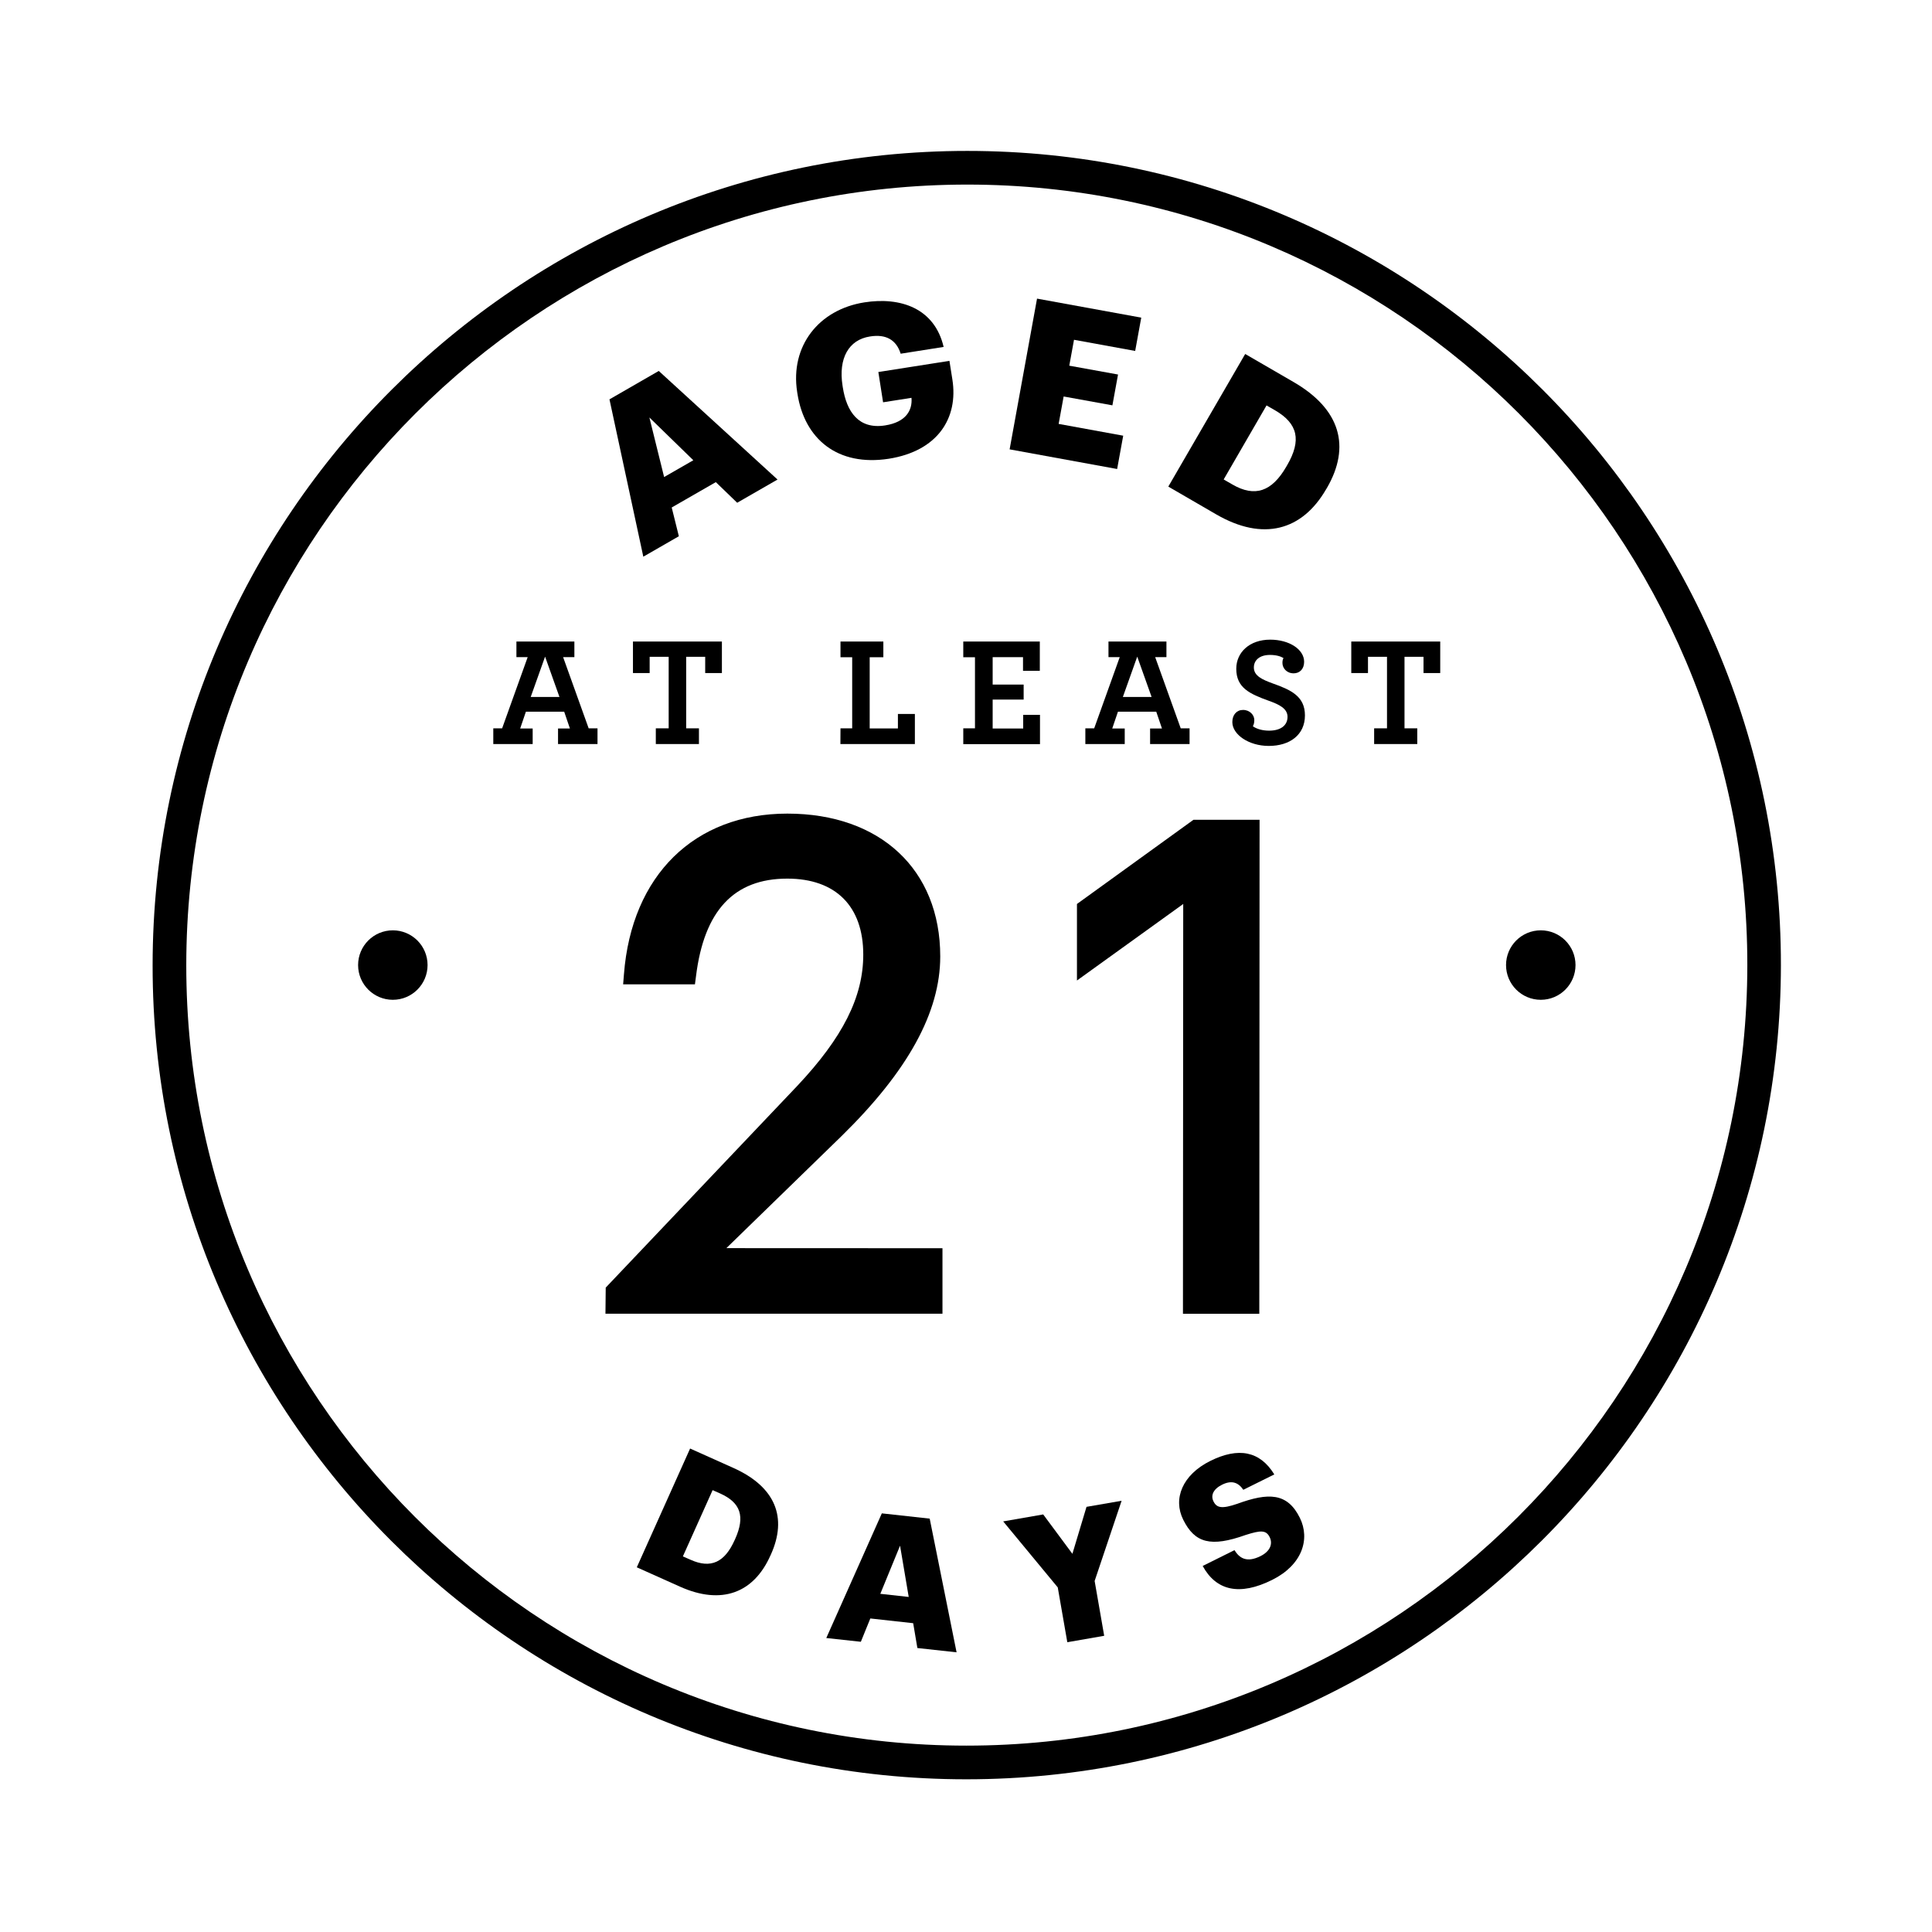 <?xml version="1.0" encoding="utf-8"?>
<!-- Generator: Adobe Illustrator 23.0.1, SVG Export Plug-In . SVG Version: 6.00 Build 0)  -->
<svg version="1.1" id="Aged_21_days" xmlns="http://www.w3.org/2000/svg" xmlns:xlink="http://www.w3.org/1999/xlink" x="0px"
	 y="0px" viewBox="0 0 216.35 216.35" style="enable-background:new 0 0 216.35 216.35;" xml:space="preserve">
<g>
	<g>
		<path d="M55.24,81.56h0.99l2.86-7.97h-1.26v-1.75h6.49v1.75h-1.26l2.86,7.97h0.99v1.76h-4.42v-1.74h1.33l-0.64-1.88h-4.29
			l-0.64,1.88h1.4v1.74h-4.41L55.24,81.56L55.24,81.56z M62.65,78.05l-1.61-4.52l-1.61,4.52H62.65z"/>
		<path d="M73.45,81.56h1.43v-8.01h-2.13v1.82h-1.87v-3.53h9.96v3.53h-1.87v-1.82h-2.13v8.01h1.43v1.76h-4.83v-1.76H73.45z"/>
		<path d="M94.12,81.56h1.31V73.6h-1.31v-1.76h4.8v1.76h-1.53v7.97h3.16v-1.62h1.9v3.37h-8.34L94.12,81.56L94.12,81.56z"/>
		<path d="M107.87,81.56h1.31V73.6h-1.31v-1.76h8.57v3.28h-1.88v-1.53h-3.4v3.07h3.47v1.68h-3.47v3.24h3.42v-1.53h1.88v3.28h-8.59
			V81.56z"/>
		<path d="M121.54,81.56h0.99l2.86-7.97h-1.26v-1.75h6.49v1.75h-1.26l2.86,7.97h0.99v1.76h-4.42v-1.74h1.33l-0.64-1.88h-4.29
			l-0.64,1.88h1.4v1.74h-4.41V81.56z M128.96,78.05l-1.61-4.52l-1.61,4.52H128.96z"/>
		<path d="M138,80.86c0-0.82,0.49-1.36,1.2-1.36c0.77,0,1.26,0.58,1.26,1.13c0,0.28-0.05,0.49-0.16,0.7
			c0.42,0.3,1.07,0.49,1.82,0.49c1.26,0,2.06-0.56,2.06-1.55c0-0.94-0.96-1.39-2.11-1.8c-2.13-0.77-3.63-1.45-3.63-3.58
			c0-1.83,1.48-3.26,3.8-3.26c2.15,0,3.8,1.1,3.8,2.48c0,0.82-0.51,1.29-1.17,1.29c-0.8,0-1.26-0.59-1.26-1.17
			c0-0.28,0.05-0.4,0.12-0.54c-0.32-0.19-0.8-0.35-1.52-0.35c-1.13,0-1.8,0.57-1.8,1.41c0,0.94,0.96,1.36,2.11,1.78
			c2.06,0.73,3.61,1.45,3.61,3.58c0,2.18-1.69,3.42-4.05,3.42C139.83,83.53,138,82.25,138,80.86z"/>
		<path d="M153.89,81.56h1.43v-8.01h-2.13v1.82h-1.87v-3.53h9.96v3.53h-1.87v-1.82h-2.13v8.01h1.43v1.76h-4.83v-1.76H153.89z"/>
	</g>
	<g>
		<circle cx="43.99" cy="108.07" r="3.89"/>
		<circle cx="172.54" cy="108.07" r="3.89"/>
	</g>
	<path d="M108.2,199.25c-50.26,0-91.14-40.89-91.11-91.15c0.02-50.29,40.95-91.2,91.23-91.2s91.16,40.91,91.11,91.19
		C199.39,158.36,158.47,199.25,108.2,199.25z M108.32,20.67c-48.2,0-87.44,39.22-87.46,87.42c-0.02,48.19,39.16,87.39,87.35,87.39
		s87.42-39.2,87.46-87.39C195.71,59.89,156.53,20.67,108.32,20.67z"/>
	<g>
		<path d="M105.54,139.78v7.33H67.8l0.03-2.92l21.45-22.59c5.1-5.42,7.39-9.96,7.39-14.7c0-5.42-3.09-8.51-8.51-8.51
			c-5.95,0-9.31,3.56-10.22,10.93l-0.12,0.91h-8.04l0.09-1.12c0.85-11.1,7.9-18,18.3-18s17.12,6.27,17.12,15.99
			c0,6.27-3.62,12.84-11.05,20.12l-12.9,12.55L105.54,139.78L105.54,139.78z"/>
		<polygon points="141.05,91.8 141.02,147.12 132.47,147.12 132.5,101.23 120.6,109.8 120.6,101.23 133.65,91.8 		"/>
	</g>
	<g>
		<path d="M68.25,44.72l5.52-3.18l13.3,12.16l-4.52,2.6l-2.39-2.31l-4.94,2.84l0.8,3.22l-3.98,2.29L68.25,44.72z M74.37,53.42
			l3.27-1.88l-4.92-4.79L74.37,53.42z"/>
		<path d="M89.3,44.1l-0.03-0.19c-0.81-5.17,2.43-9.25,7.53-10.05c4.01-0.63,7.85,0.63,8.87,4.99l-4.81,0.76
			c-0.49-1.55-1.64-2.22-3.44-1.93c-2.39,0.37-3.55,2.45-3.07,5.51l0.03,0.19c0.43,2.75,1.79,4.72,4.73,4.26
			c2.37-0.37,3.08-1.72,2.96-3.09l-3.18,0.5l-0.53-3.39l7.96-1.25l0.33,2.09c0.68,4.31-1.63,8-7.11,8.87
			C93.79,52.26,90.1,49.17,89.3,44.1z"/>
		<path d="M116.13,33.44l11.67,2.13l-0.68,3.73l-6.85-1.25l-0.53,2.9l5.46,0.99l-0.63,3.45l-5.46-0.99l-0.56,3.07l7.23,1.32
			l-0.68,3.73l-12.04-2.2L116.13,33.44z"/>
		<path d="M139.44,39.64l5.4,3.13c5.28,3.05,6.43,7.24,3.76,11.86l-0.1,0.16c-2.68,4.63-7.05,5.85-12.29,2.82l-5.38-3.12
			L139.44,39.64z M138,54.25c2.53,1.47,4.43,0.79,6.03-1.97l0.1-0.17c1.64-2.82,1.21-4.68-1.36-6.17l-0.94-0.54l-4.8,8.29L138,54.25
			z"/>
	</g>
	<g>
		<path d="M77.28,162.21l4.84,2.17c4.73,2.12,6.07,5.56,4.21,9.69l-0.07,0.15c-1.86,4.15-5.44,5.56-10.13,3.45l-4.82-2.16
			L77.28,162.21z M77.34,174.67c2.27,1.02,3.81,0.28,4.92-2.19l0.07-0.15c1.13-2.53,0.61-4.06-1.69-5.09l-0.84-0.37l-3.33,7.42
			L77.34,174.67z"/>
		<path d="M98.75,169.47l5.36,0.59l3.01,14.97l-4.39-0.48l-0.47-2.78l-4.8-0.53l-1.06,2.61l-3.87-0.42L98.75,169.47z M98.58,178.48
			l3.18,0.35l-0.97-5.74L98.58,178.48z"/>
		<path d="M118.45,177.76l-6.11-7.39l4.48-0.78l3.27,4.41l1.58-5.26l3.93-0.68l-3.02,8.98l1.07,6.14l-4.13,0.72L118.45,177.76z"/>
		<path d="M134.68,175.36l3.56-1.77c0.55,0.89,1.36,1.44,2.91,0.67c1.07-0.53,1.41-1.36,1.03-2.13c-0.4-0.8-1-0.78-2.69-0.24
			c-3.9,1.39-5.69,0.91-6.99-1.71c-1.17-2.35-0.09-5.03,3.03-6.58c3.14-1.56,5.56-1.12,7.17,1.51l-3.47,1.72
			c-0.59-0.87-1.35-1.08-2.38-0.57c-1,0.5-1.29,1.21-0.96,1.87c0.36,0.73,0.93,0.86,2.66,0.27c3.48-1.27,5.61-1.26,7.01,1.57
			c1.18,2.39,0.26,5.28-3.1,6.95C138.81,178.74,136.19,178.13,134.68,175.36z"/>
	</g>
</g>
</svg>
